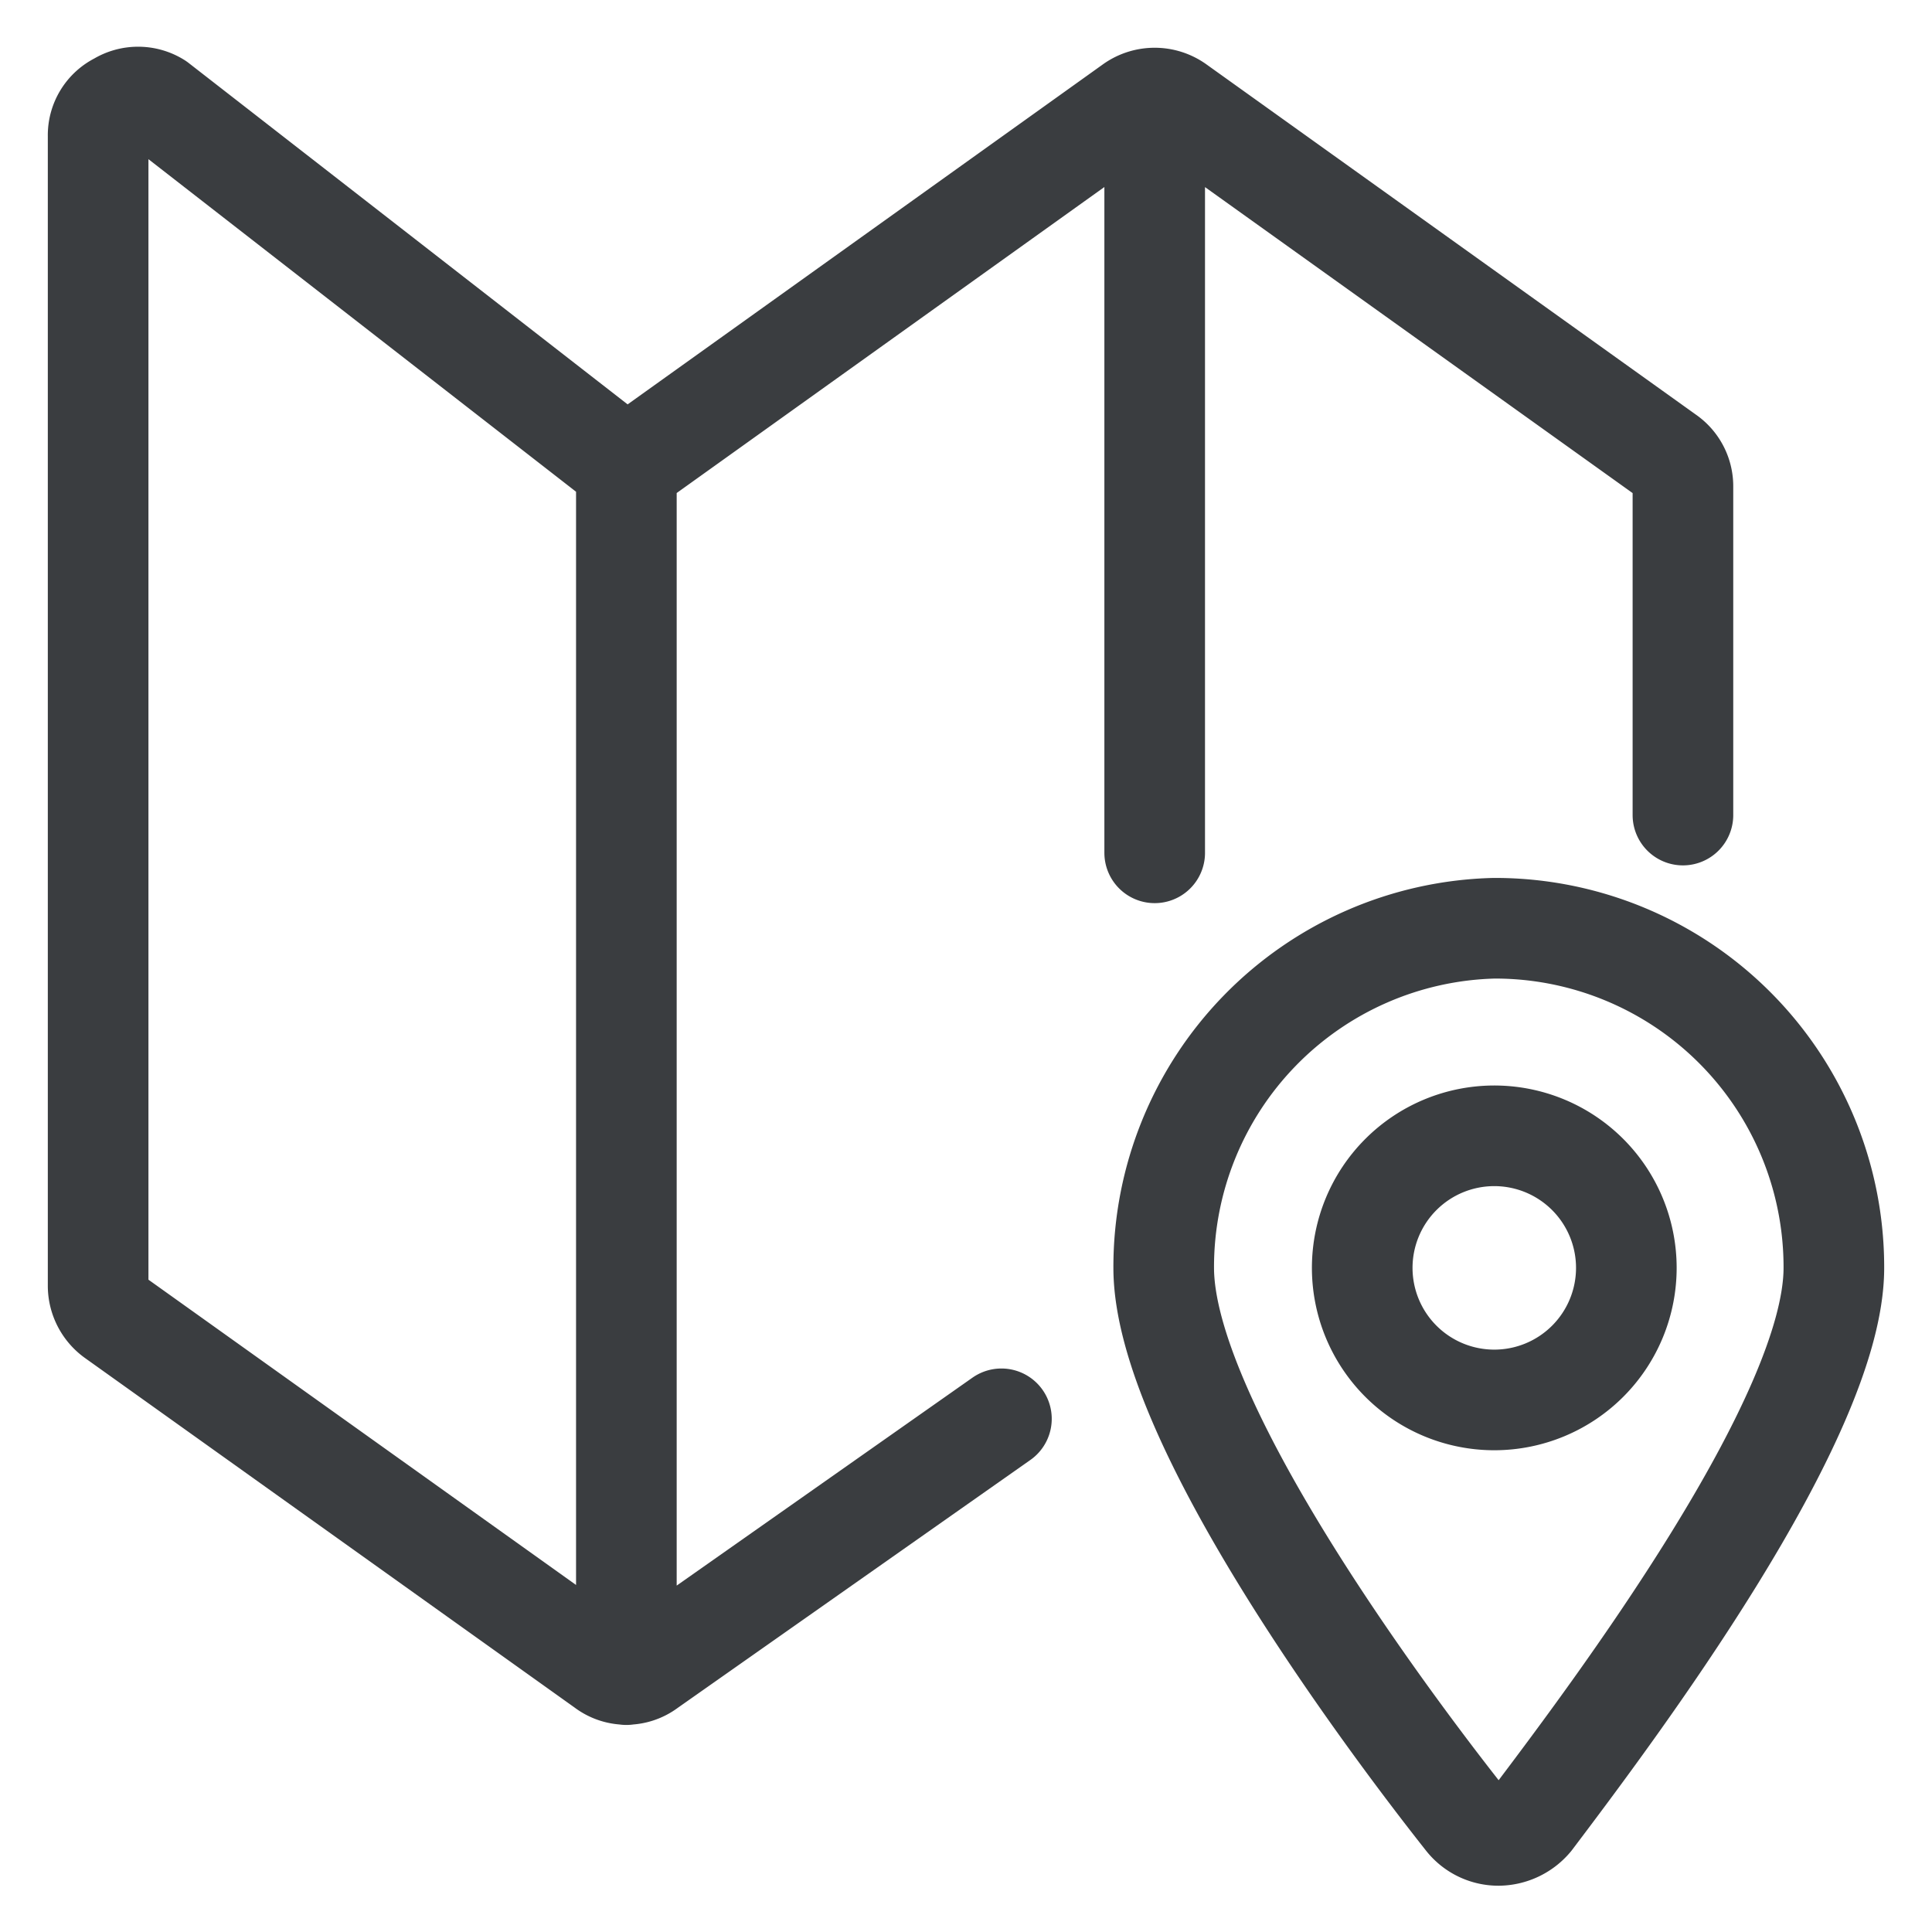 <svg viewBox="0 0 24 24" fill="none" xmlns="http://www.w3.org/2000/svg"><g clip-path="url(#a)" stroke="#3A3D40" stroke-width="1.25" stroke-linecap="round" stroke-linejoin="round"><path d="M18.563 11.531a4.21 4.21 0 0 1 4.218 4.219c0 1.875-2.737 5.512-3.75 6.853a.55.55 0 0 1-.412.197.52.52 0 0 1-.413-.197c-1.06-1.34-3.75-4.978-3.75-6.853a4.21 4.21 0 0 1 4.107-4.219"/><path d="M16.922 15.75a1.64 1.64 0 1 0 3.281 0 1.64 1.64 0 0 0-3.281 0M7.781 5.803v15M14.344 10.594V1.219M12.44 17.625l-4.387 3.084a.45.45 0 0 1-.544 0l-6.093-4.35a.48.48 0 0 1-.197-.384V1.688a.45.45 0 0 1 .253-.413.46.46 0 0 1 .487 0l5.822 4.528 6.29-4.5a.48.48 0 0 1 .545 0l6.093 4.36a.46.46 0 0 1 .197.374v4.088"/></g><defs><clipPath id="a"><path d="M0 0h24v24H0z"/></clipPath></defs></svg>